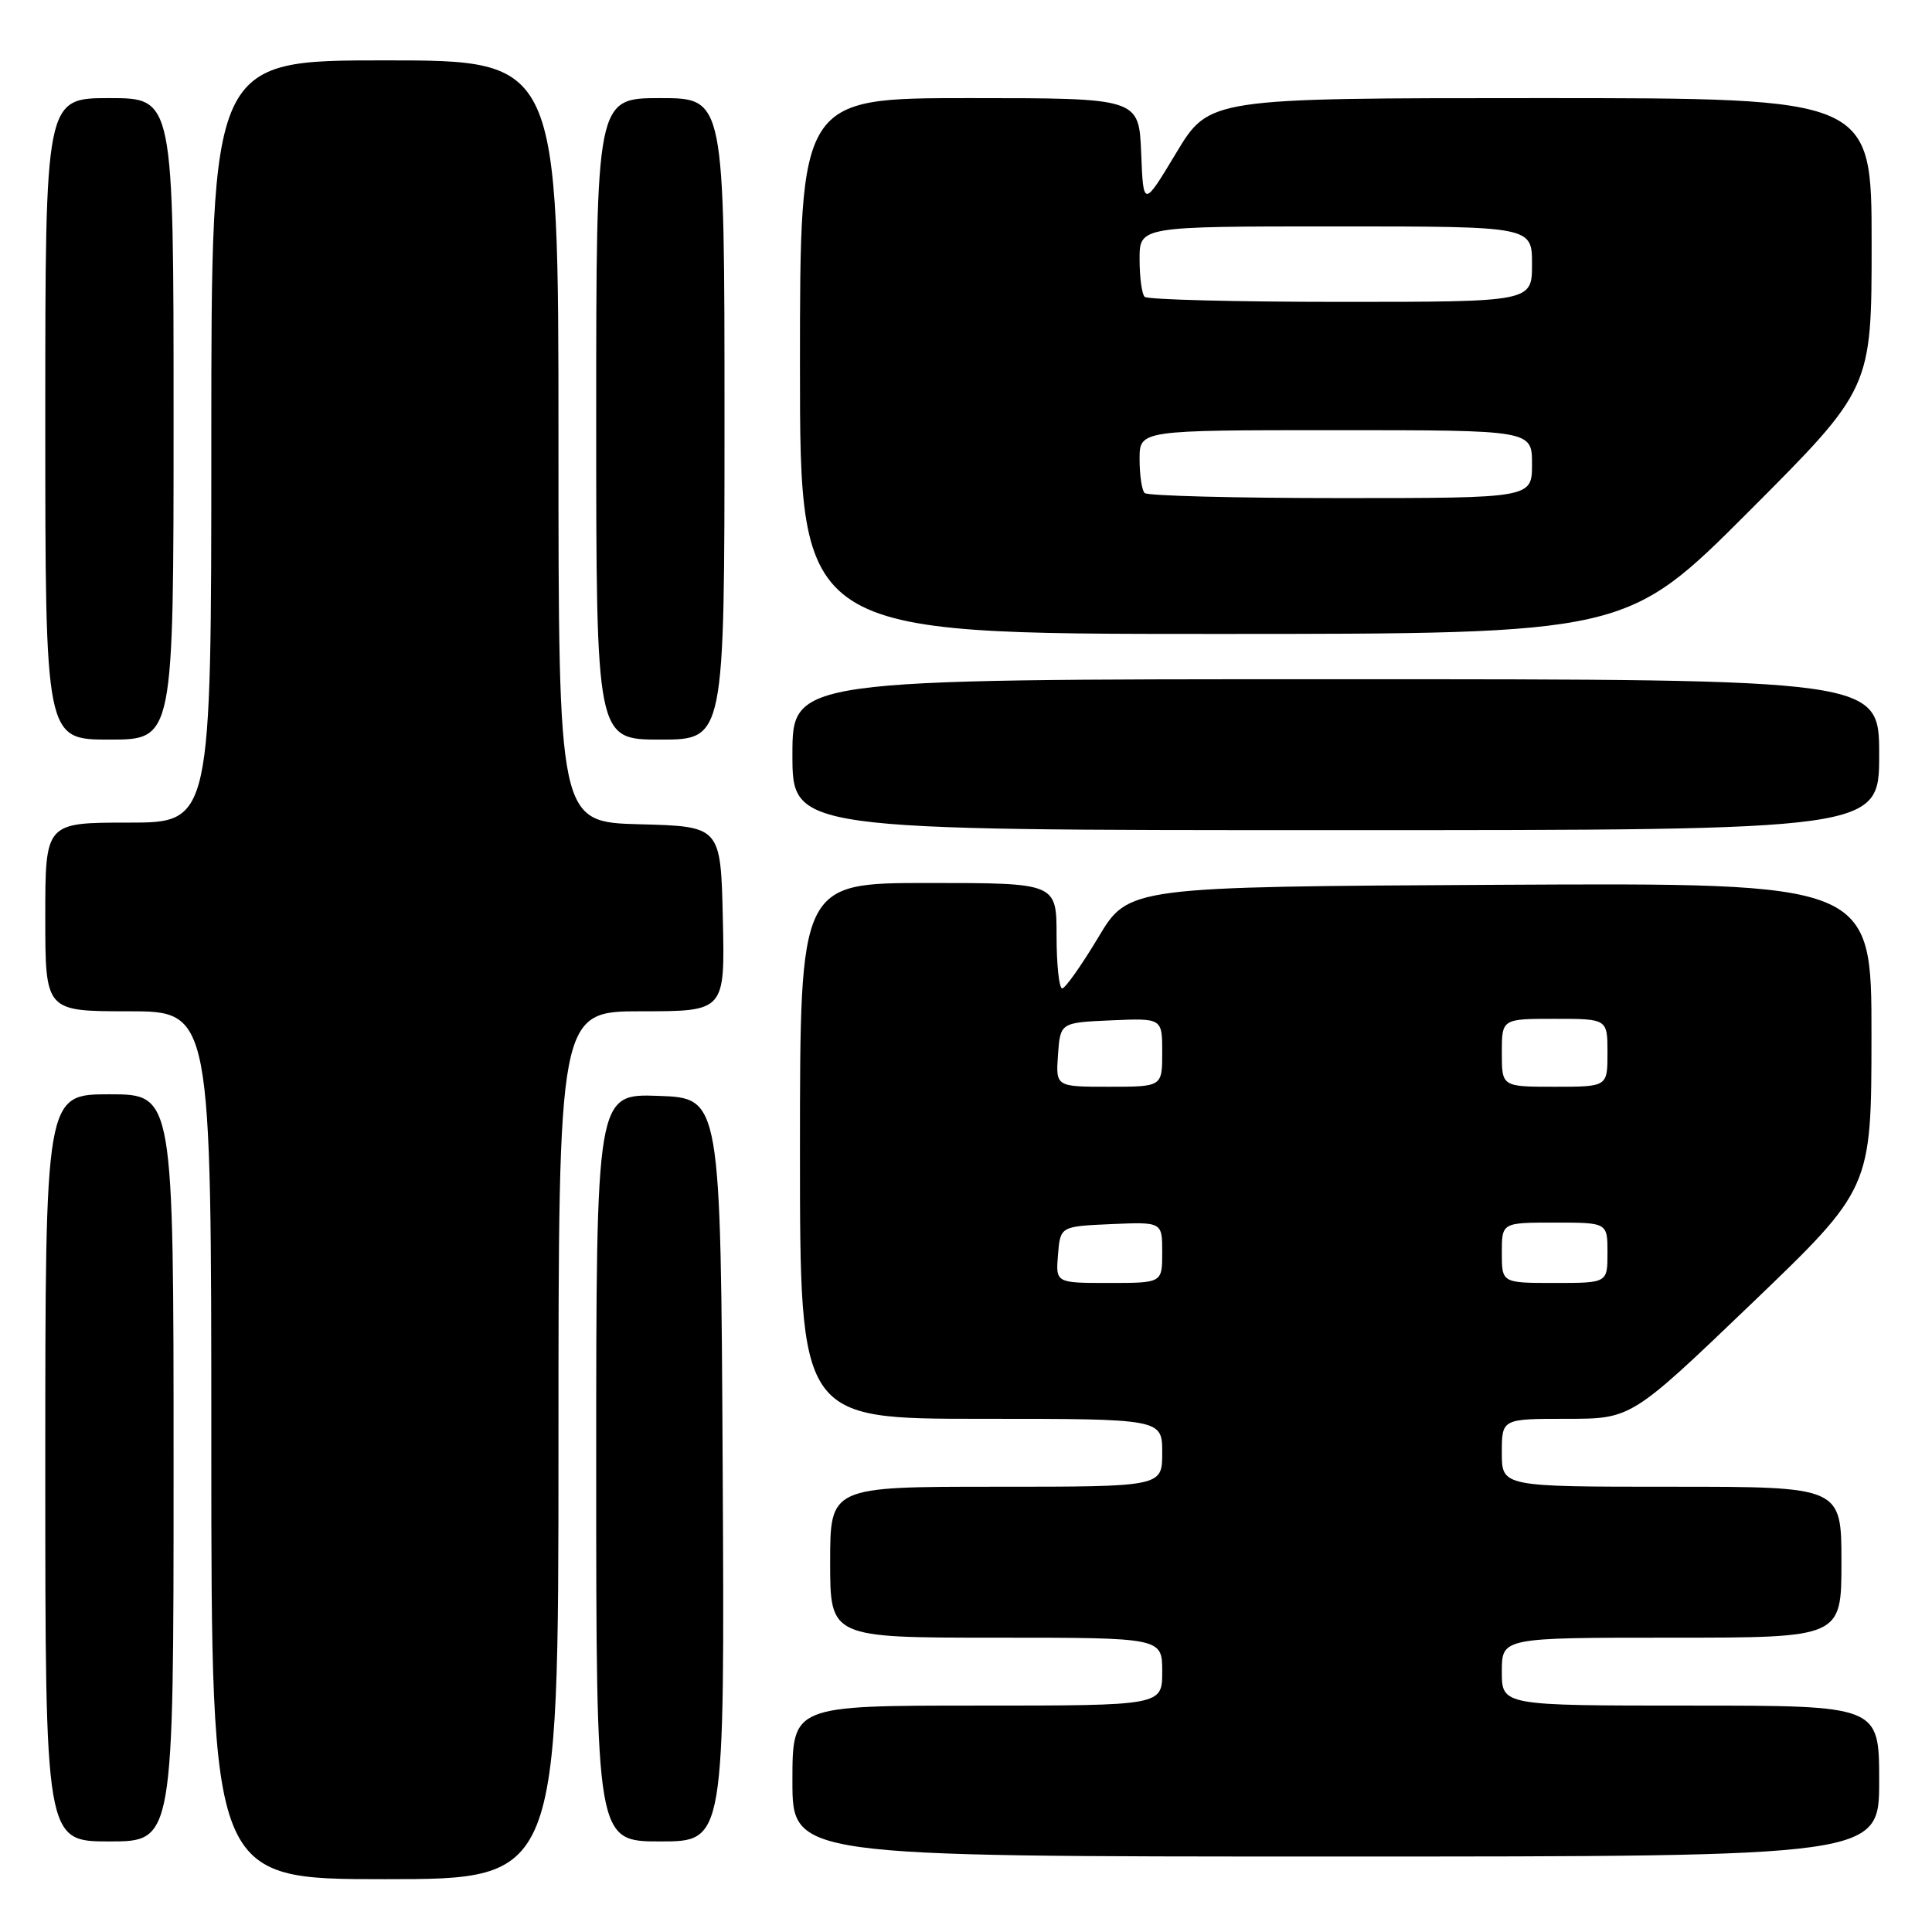 <?xml version="1.0" encoding="UTF-8" standalone="no"?>
<!DOCTYPE svg PUBLIC "-//W3C//DTD SVG 1.1//EN" "http://www.w3.org/Graphics/SVG/1.1/DTD/svg11.dtd" >
<svg xmlns="http://www.w3.org/2000/svg" xmlns:xlink="http://www.w3.org/1999/xlink" version="1.1" viewBox="0 0 256 256">
 <g >
 <path fill="currentColor"
d=" M 74.00 191.50 C 74.00 134.00 74.00 134.00 85.03 134.00 C 96.06 134.00 96.06 134.00 95.78 121.75 C 95.50 109.50 95.50 109.50 84.75 109.22 C 74.00 108.93 74.00 108.93 74.00 58.47 C 74.00 8.00 74.00 8.00 51.00 8.00 C 28.00 8.00 28.00 8.00 28.00 58.50 C 28.00 109.00 28.00 109.00 17.00 109.00 C 6.00 109.00 6.00 109.00 6.00 121.50 C 6.00 134.00 6.00 134.00 17.00 134.00 C 28.00 134.00 28.00 134.00 28.00 191.50 C 28.00 249.00 28.00 249.00 51.00 249.00 C 74.00 249.00 74.00 249.00 74.00 191.50 Z  M 249.00 236.00 C 249.00 226.00 249.00 226.00 224.00 226.00 C 199.00 226.00 199.00 226.00 199.00 221.50 C 199.00 217.00 199.00 217.00 221.50 217.00 C 244.00 217.00 244.00 217.00 244.00 207.00 C 244.00 197.00 244.00 197.00 221.50 197.00 C 199.00 197.00 199.00 197.00 199.00 192.50 C 199.00 188.00 199.00 188.00 207.58 188.00 C 216.16 188.00 216.16 188.00 232.07 172.75 C 247.97 157.50 247.97 157.50 247.98 137.24 C 248.00 116.98 248.00 116.98 198.77 117.24 C 149.53 117.50 149.53 117.50 145.52 124.22 C 143.31 127.91 141.16 130.95 140.75 130.97 C 140.34 130.99 140.00 127.85 140.00 124.00 C 140.00 117.00 140.00 117.00 123.00 117.00 C 106.00 117.00 106.00 117.00 106.00 152.50 C 106.00 188.00 106.00 188.00 130.00 188.00 C 154.00 188.00 154.00 188.00 154.00 192.50 C 154.00 197.00 154.00 197.00 132.00 197.00 C 110.00 197.00 110.00 197.00 110.00 207.00 C 110.00 217.00 110.00 217.00 132.00 217.00 C 154.00 217.00 154.00 217.00 154.00 221.50 C 154.00 226.00 154.00 226.00 129.50 226.00 C 105.00 226.00 105.00 226.00 105.00 236.00 C 105.00 246.00 105.00 246.00 177.00 246.00 C 249.00 246.00 249.00 246.00 249.00 236.00 Z  M 23.00 194.50 C 23.00 145.00 23.00 145.00 14.50 145.00 C 6.00 145.00 6.00 145.00 6.00 194.50 C 6.00 244.00 6.00 244.00 14.50 244.00 C 23.00 244.00 23.00 244.00 23.00 194.50 Z  M 95.76 194.75 C 95.50 145.50 95.50 145.50 87.25 145.21 C 79.00 144.92 79.00 144.92 79.00 194.46 C 79.00 244.00 79.00 244.00 87.51 244.00 C 96.02 244.00 96.02 244.00 95.76 194.75 Z  M 249.00 100.00 C 249.00 90.00 249.00 90.00 177.00 90.00 C 105.00 90.00 105.00 90.00 105.00 100.00 C 105.00 110.00 105.00 110.00 177.00 110.00 C 249.00 110.00 249.00 110.00 249.00 100.00 Z  M 23.00 55.50 C 23.00 13.00 23.00 13.00 14.50 13.00 C 6.00 13.00 6.00 13.00 6.00 55.50 C 6.00 98.00 6.00 98.00 14.50 98.00 C 23.00 98.00 23.00 98.00 23.00 55.50 Z  M 96.00 55.50 C 96.00 13.00 96.00 13.00 87.50 13.00 C 79.00 13.00 79.00 13.00 79.00 55.50 C 79.00 98.00 79.00 98.00 87.50 98.00 C 96.00 98.00 96.00 98.00 96.00 55.50 Z  M 231.76 67.74 C 248.00 51.48 248.00 51.48 248.00 32.24 C 248.00 13.00 248.00 13.00 204.11 13.00 C 160.23 13.00 160.23 13.00 155.86 20.25 C 151.50 27.50 151.50 27.50 151.21 20.25 C 150.91 13.00 150.91 13.00 128.46 13.00 C 106.00 13.00 106.00 13.00 106.00 48.50 C 106.00 84.00 106.00 84.00 160.76 84.00 C 215.52 84.00 215.52 84.00 231.76 67.74 Z  M 140.19 166.25 C 140.50 162.50 140.50 162.50 147.25 162.20 C 154.00 161.91 154.00 161.91 154.00 165.95 C 154.00 170.00 154.00 170.00 146.94 170.00 C 139.88 170.00 139.88 170.00 140.19 166.25 Z  M 199.00 166.00 C 199.00 162.00 199.00 162.00 206.00 162.00 C 213.00 162.00 213.00 162.00 213.00 166.00 C 213.00 170.00 213.00 170.00 206.00 170.00 C 199.00 170.00 199.00 170.00 199.00 166.00 Z  M 140.19 139.75 C 140.50 135.50 140.50 135.50 147.25 135.20 C 154.00 134.91 154.00 134.91 154.00 139.45 C 154.00 144.00 154.00 144.00 146.94 144.00 C 139.89 144.00 139.89 144.00 140.19 139.75 Z  M 199.00 139.50 C 199.00 135.00 199.00 135.00 206.00 135.00 C 213.00 135.00 213.00 135.00 213.00 139.50 C 213.00 144.00 213.00 144.00 206.00 144.00 C 199.00 144.00 199.00 144.00 199.00 139.50 Z  M 151.67 65.33 C 151.30 64.97 151.00 62.94 151.00 60.83 C 151.00 57.00 151.00 57.00 177.00 57.00 C 203.00 57.00 203.00 57.00 203.00 61.50 C 203.00 66.00 203.00 66.00 177.67 66.00 C 163.73 66.00 152.03 65.70 151.67 65.33 Z  M 151.67 39.33 C 151.30 38.97 151.00 36.72 151.00 34.33 C 151.00 30.00 151.00 30.00 177.00 30.00 C 203.00 30.00 203.00 30.00 203.00 35.00 C 203.00 40.00 203.00 40.00 177.67 40.00 C 163.73 40.00 152.03 39.70 151.67 39.33 Z "/>
</g>
</svg>